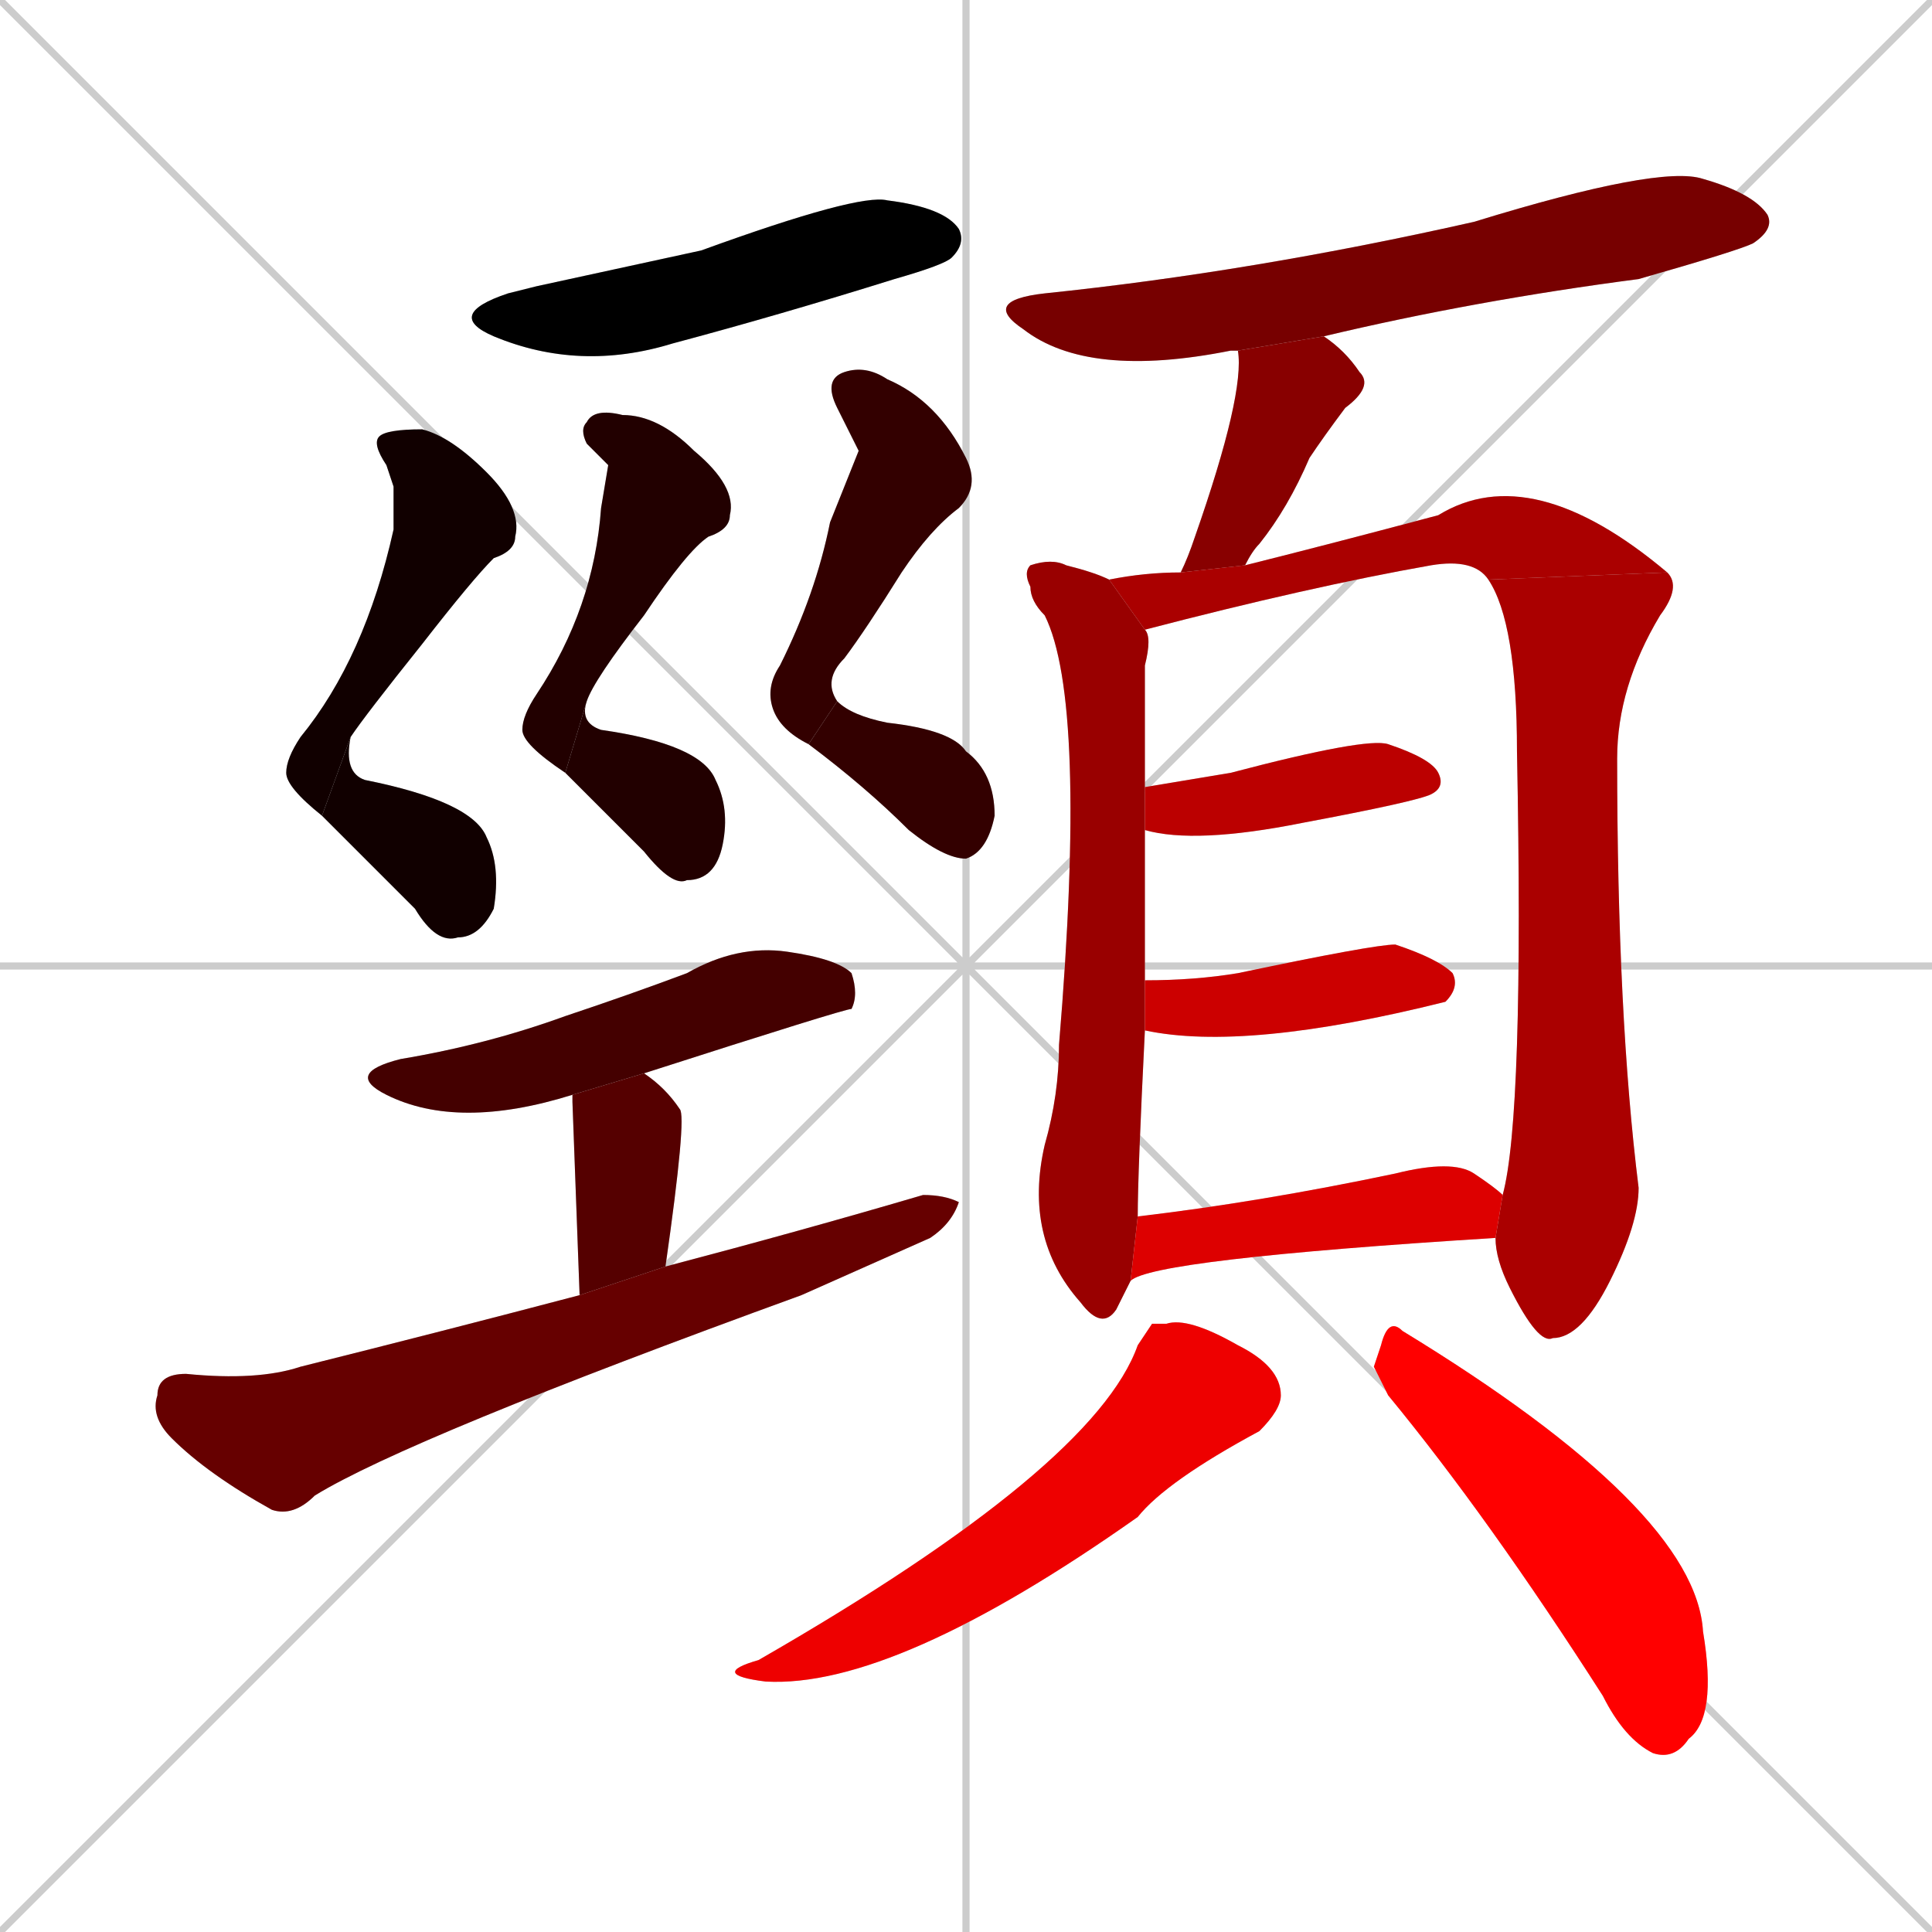 <svg xmlns="http://www.w3.org/2000/svg" xmlns:xlink="http://www.w3.org/1999/xlink" width="270" height="270"><path d="M 0 0 L 270 270 M 270 0 L 0 270 M 135 0 L 135 270 M 0 135 L 270 135" stroke="#CCCCCC" /><path d="M 75 40 L 98 35 Q 120 27 124 28 Q 132 29 134 32 Q 135 34 133 36 Q 132 37 125 39 Q 109 44 94 48 Q 81 52 69 47 Q 62 44 71 41" fill="#CCCCCC"/><path d="M 55 68 L 54 65 Q 52 62 53 61 Q 54 60 59 60 Q 63 61 68 66 Q 73 71 72 75 Q 72 77 69 78 Q 66 81 59 90 Q 51 100 49 103 L 45 114 Q 40 110 40 108 Q 40 106 42 103 Q 51 92 55 74" fill="#CCCCCC"/><path d="M 49 103 Q 48 108 51 109 Q 66 112 68 117 Q 70 121 69 127 Q 67 131 64 131 Q 61 132 58 127 Q 50 119 45 114" fill="#CCCCCC"/><path d="M 85 65 L 82 62 Q 81 60 82 59 Q 83 57 87 58 Q 92 58 97 63 Q 103 68 102 72 Q 102 74 99 75 Q 96 77 90 86 Q 83 95 82 98 L 79 108 Q 73 104 73 102 Q 73 100 75 97 Q 83 85 84 71" fill="#CCCCCC"/><path d="M 82 98 Q 81 101 84 102 Q 98 104 100 109 Q 102 113 101 118 Q 100 123 96 123 Q 94 124 90 119 Q 83 112 79 108" fill="#CCCCCC"/><path d="M 120 63 L 117 57 Q 115 53 118 52 Q 121 51 124 53 Q 131 56 135 64 Q 137 68 134 71 Q 130 74 126 80 Q 121 88 118 92 Q 115 95 117 98 L 113 104 Q 109 102 108 99 Q 107 96 109 93 Q 114 83 116 73" fill="#CCCCCC"/><path d="M 117 98 Q 119 100 124 101 Q 133 102 135 105 Q 139 108 139 114 Q 138 119 135 120 Q 132 120 127 116 Q 121 110 113 104" fill="#CCCCCC"/><path d="M 80 153 Q 64 158 54 153 Q 48 150 56 148 Q 68 146 79 142 Q 88 139 96 136 Q 103 132 110 133 Q 117 134 119 136 Q 120 139 119 141 Q 118 141 90 150" fill="#CCCCCC"/><path d="M 80 154 L 80 153 L 90 150 Q 93 152 95 155 Q 96 156 93 177 L 81 181" fill="#CCCCCC"/><path d="M 93 177 Q 112 172 129 167 Q 132 167 134 168 Q 133 171 130 173 Q 121 177 112 181 Q 57 201 44 209 Q 41 212 38 211 Q 29 206 24 201 Q 21 198 22 195 Q 22 192 26 192 Q 36 193 42 191 Q 62 186 81 181" fill="#CCCCCC"/><path d="M 173 49 L 172 49 Q 152 53 143 46 Q 137 42 146 41 Q 175 38 206 31 Q 232 23 238 25 Q 245 27 247 30 Q 248 32 245 34 Q 243 35 229 39 Q 206 42 185 47" fill="#CCCCCC"/><path d="M 165 80 Q 166 78 167 75 Q 174 55 173 49 L 185 47 Q 188 49 190 52 Q 192 54 188 57 Q 185 61 183 64 Q 180 71 176 76 Q 175 77 174 79" fill="#CCCCCC"/><path d="M 157 181 L 156 183 Q 154 186 151 182 Q 143 173 146 160 Q 148 153 148 146 Q 152 98 146 86 Q 144 84 144 82 Q 143 80 144 79 Q 147 78 149 79 Q 153 80 155 81 L 160 88 Q 161 89 160 93 Q 160 94 160 110 L 160 116 Q 160 125 160 137 L 160 144 Q 159 164 159 170 L 158 179" fill="#CCCCCC"/><path d="M 208 81 Q 206 78 200 79 Q 183 82 160 88 L 155 81 Q 160 80 165 80 L 174 79 Q 186 76 201 72 Q 214 64 233 80" fill="#CCCCCC"/><path d="M 210 167 Q 213 156 212 105 Q 212 87 208 81 L 233 80 Q 235 82 232 86 Q 226 96 226 106 Q 226 142 229 166 Q 229 171 225 179 Q 221 187 217 187 Q 215 188 211 180 Q 209 176 209 173" fill="#CCCCCC"/><path d="M 160 110 Q 166 109 172 108 Q 191 103 194 104 Q 200 106 201 108 Q 202 110 200 111 Q 198 112 182 115 Q 167 118 160 116" fill="#CCCCCC"/><path d="M 160 137 Q 167 137 173 136 Q 192 132 195 132 Q 201 134 203 136 Q 204 138 202 140 Q 202 140 202 140 Q 174 147 160 144" fill="#CCCCCC"/><path d="M 159 170 Q 176 168 195 164 Q 203 162 206 164 Q 209 166 210 167 L 209 173 Q 161 176 158 179" fill="#CCCCCC"/><path d="M 161 185 L 163 185 Q 166 184 173 188 Q 179 191 179 195 Q 179 197 176 200 Q 163 207 159 212 Q 125 236 107 235 Q 99 234 106 232 Q 153 205 159 188" fill="#CCCCCC"/><path d="M 192 191 L 193 188 Q 194 184 196 186 Q 237 211 238 228 Q 240 240 236 243 Q 234 246 231 245 Q 227 243 224 237 Q 208 212 194 195" fill="#CCCCCC"/><path d="M 75 40 L 98 35 Q 120 27 124 28 Q 132 29 134 32 Q 135 34 133 36 Q 132 37 125 39 Q 109 44 94 48 Q 81 52 69 47 Q 62 44 71 41" fill="#000000" /><path d="M 55 68 L 54 65 Q 52 62 53 61 Q 54 60 59 60 Q 63 61 68 66 Q 73 71 72 75 Q 72 77 69 78 Q 66 81 59 90 Q 51 100 49 103 L 45 114 Q 40 110 40 108 Q 40 106 42 103 Q 51 92 55 74" fill="#110000" /><path d="M 49 103 Q 48 108 51 109 Q 66 112 68 117 Q 70 121 69 127 Q 67 131 64 131 Q 61 132 58 127 Q 50 119 45 114" fill="#110000" /><path d="M 85 65 L 82 62 Q 81 60 82 59 Q 83 57 87 58 Q 92 58 97 63 Q 103 68 102 72 Q 102 74 99 75 Q 96 77 90 86 Q 83 95 82 98 L 79 108 Q 73 104 73 102 Q 73 100 75 97 Q 83 85 84 71" fill="#220000" /><path d="M 82 98 Q 81 101 84 102 Q 98 104 100 109 Q 102 113 101 118 Q 100 123 96 123 Q 94 124 90 119 Q 83 112 79 108" fill="#220000" /><path d="M 120 63 L 117 57 Q 115 53 118 52 Q 121 51 124 53 Q 131 56 135 64 Q 137 68 134 71 Q 130 74 126 80 Q 121 88 118 92 Q 115 95 117 98 L 113 104 Q 109 102 108 99 Q 107 96 109 93 Q 114 83 116 73" fill="#330000" /><path d="M 117 98 Q 119 100 124 101 Q 133 102 135 105 Q 139 108 139 114 Q 138 119 135 120 Q 132 120 127 116 Q 121 110 113 104" fill="#330000" /><path d="M 80 153 Q 64 158 54 153 Q 48 150 56 148 Q 68 146 79 142 Q 88 139 96 136 Q 103 132 110 133 Q 117 134 119 136 Q 120 139 119 141 Q 118 141 90 150" fill="#440000" /><path d="M 80 154 L 80 153 L 90 150 Q 93 152 95 155 Q 96 156 93 177 L 81 181" fill="#550000" /><path d="M 93 177 Q 112 172 129 167 Q 132 167 134 168 Q 133 171 130 173 Q 121 177 112 181 Q 57 201 44 209 Q 41 212 38 211 Q 29 206 24 201 Q 21 198 22 195 Q 22 192 26 192 Q 36 193 42 191 Q 62 186 81 181" fill="#660000" /><path d="M 173 49 L 172 49 Q 152 53 143 46 Q 137 42 146 41 Q 175 38 206 31 Q 232 23 238 25 Q 245 27 247 30 Q 248 32 245 34 Q 243 35 229 39 Q 206 42 185 47" fill="#770000" /><path d="M 165 80 Q 166 78 167 75 Q 174 55 173 49 L 185 47 Q 188 49 190 52 Q 192 54 188 57 Q 185 61 183 64 Q 180 71 176 76 Q 175 77 174 79" fill="#880000" /><path d="M 157 181 L 156 183 Q 154 186 151 182 Q 143 173 146 160 Q 148 153 148 146 Q 152 98 146 86 Q 144 84 144 82 Q 143 80 144 79 Q 147 78 149 79 Q 153 80 155 81 L 160 88 Q 161 89 160 93 Q 160 94 160 110 L 160 116 Q 160 125 160 137 L 160 144 Q 159 164 159 170 L 158 179" fill="#990000" /><path d="M 208 81 Q 206 78 200 79 Q 183 82 160 88 L 155 81 Q 160 80 165 80 L 174 79 Q 186 76 201 72 Q 214 64 233 80" fill="#aa0000" /><path d="M 210 167 Q 213 156 212 105 Q 212 87 208 81 L 233 80 Q 235 82 232 86 Q 226 96 226 106 Q 226 142 229 166 Q 229 171 225 179 Q 221 187 217 187 Q 215 188 211 180 Q 209 176 209 173" fill="#aa0000" /><path d="M 160 110 Q 166 109 172 108 Q 191 103 194 104 Q 200 106 201 108 Q 202 110 200 111 Q 198 112 182 115 Q 167 118 160 116" fill="#bb0000" /><path d="M 160 137 Q 167 137 173 136 Q 192 132 195 132 Q 201 134 203 136 Q 204 138 202 140 Q 202 140 202 140 Q 174 147 160 144" fill="#cc0000" /><path d="M 159 170 Q 176 168 195 164 Q 203 162 206 164 Q 209 166 210 167 L 209 173 Q 161 176 158 179" fill="#dd0000" /><path d="M 161 185 L 163 185 Q 166 184 173 188 Q 179 191 179 195 Q 179 197 176 200 Q 163 207 159 212 Q 125 236 107 235 Q 99 234 106 232 Q 153 205 159 188" fill="#ee0000" /><path d="M 192 191 L 193 188 Q 194 184 196 186 Q 237 211 238 228 Q 240 240 236 243 Q 234 246 231 245 Q 227 243 224 237 Q 208 212 194 195" fill="#ff0000" /></svg>